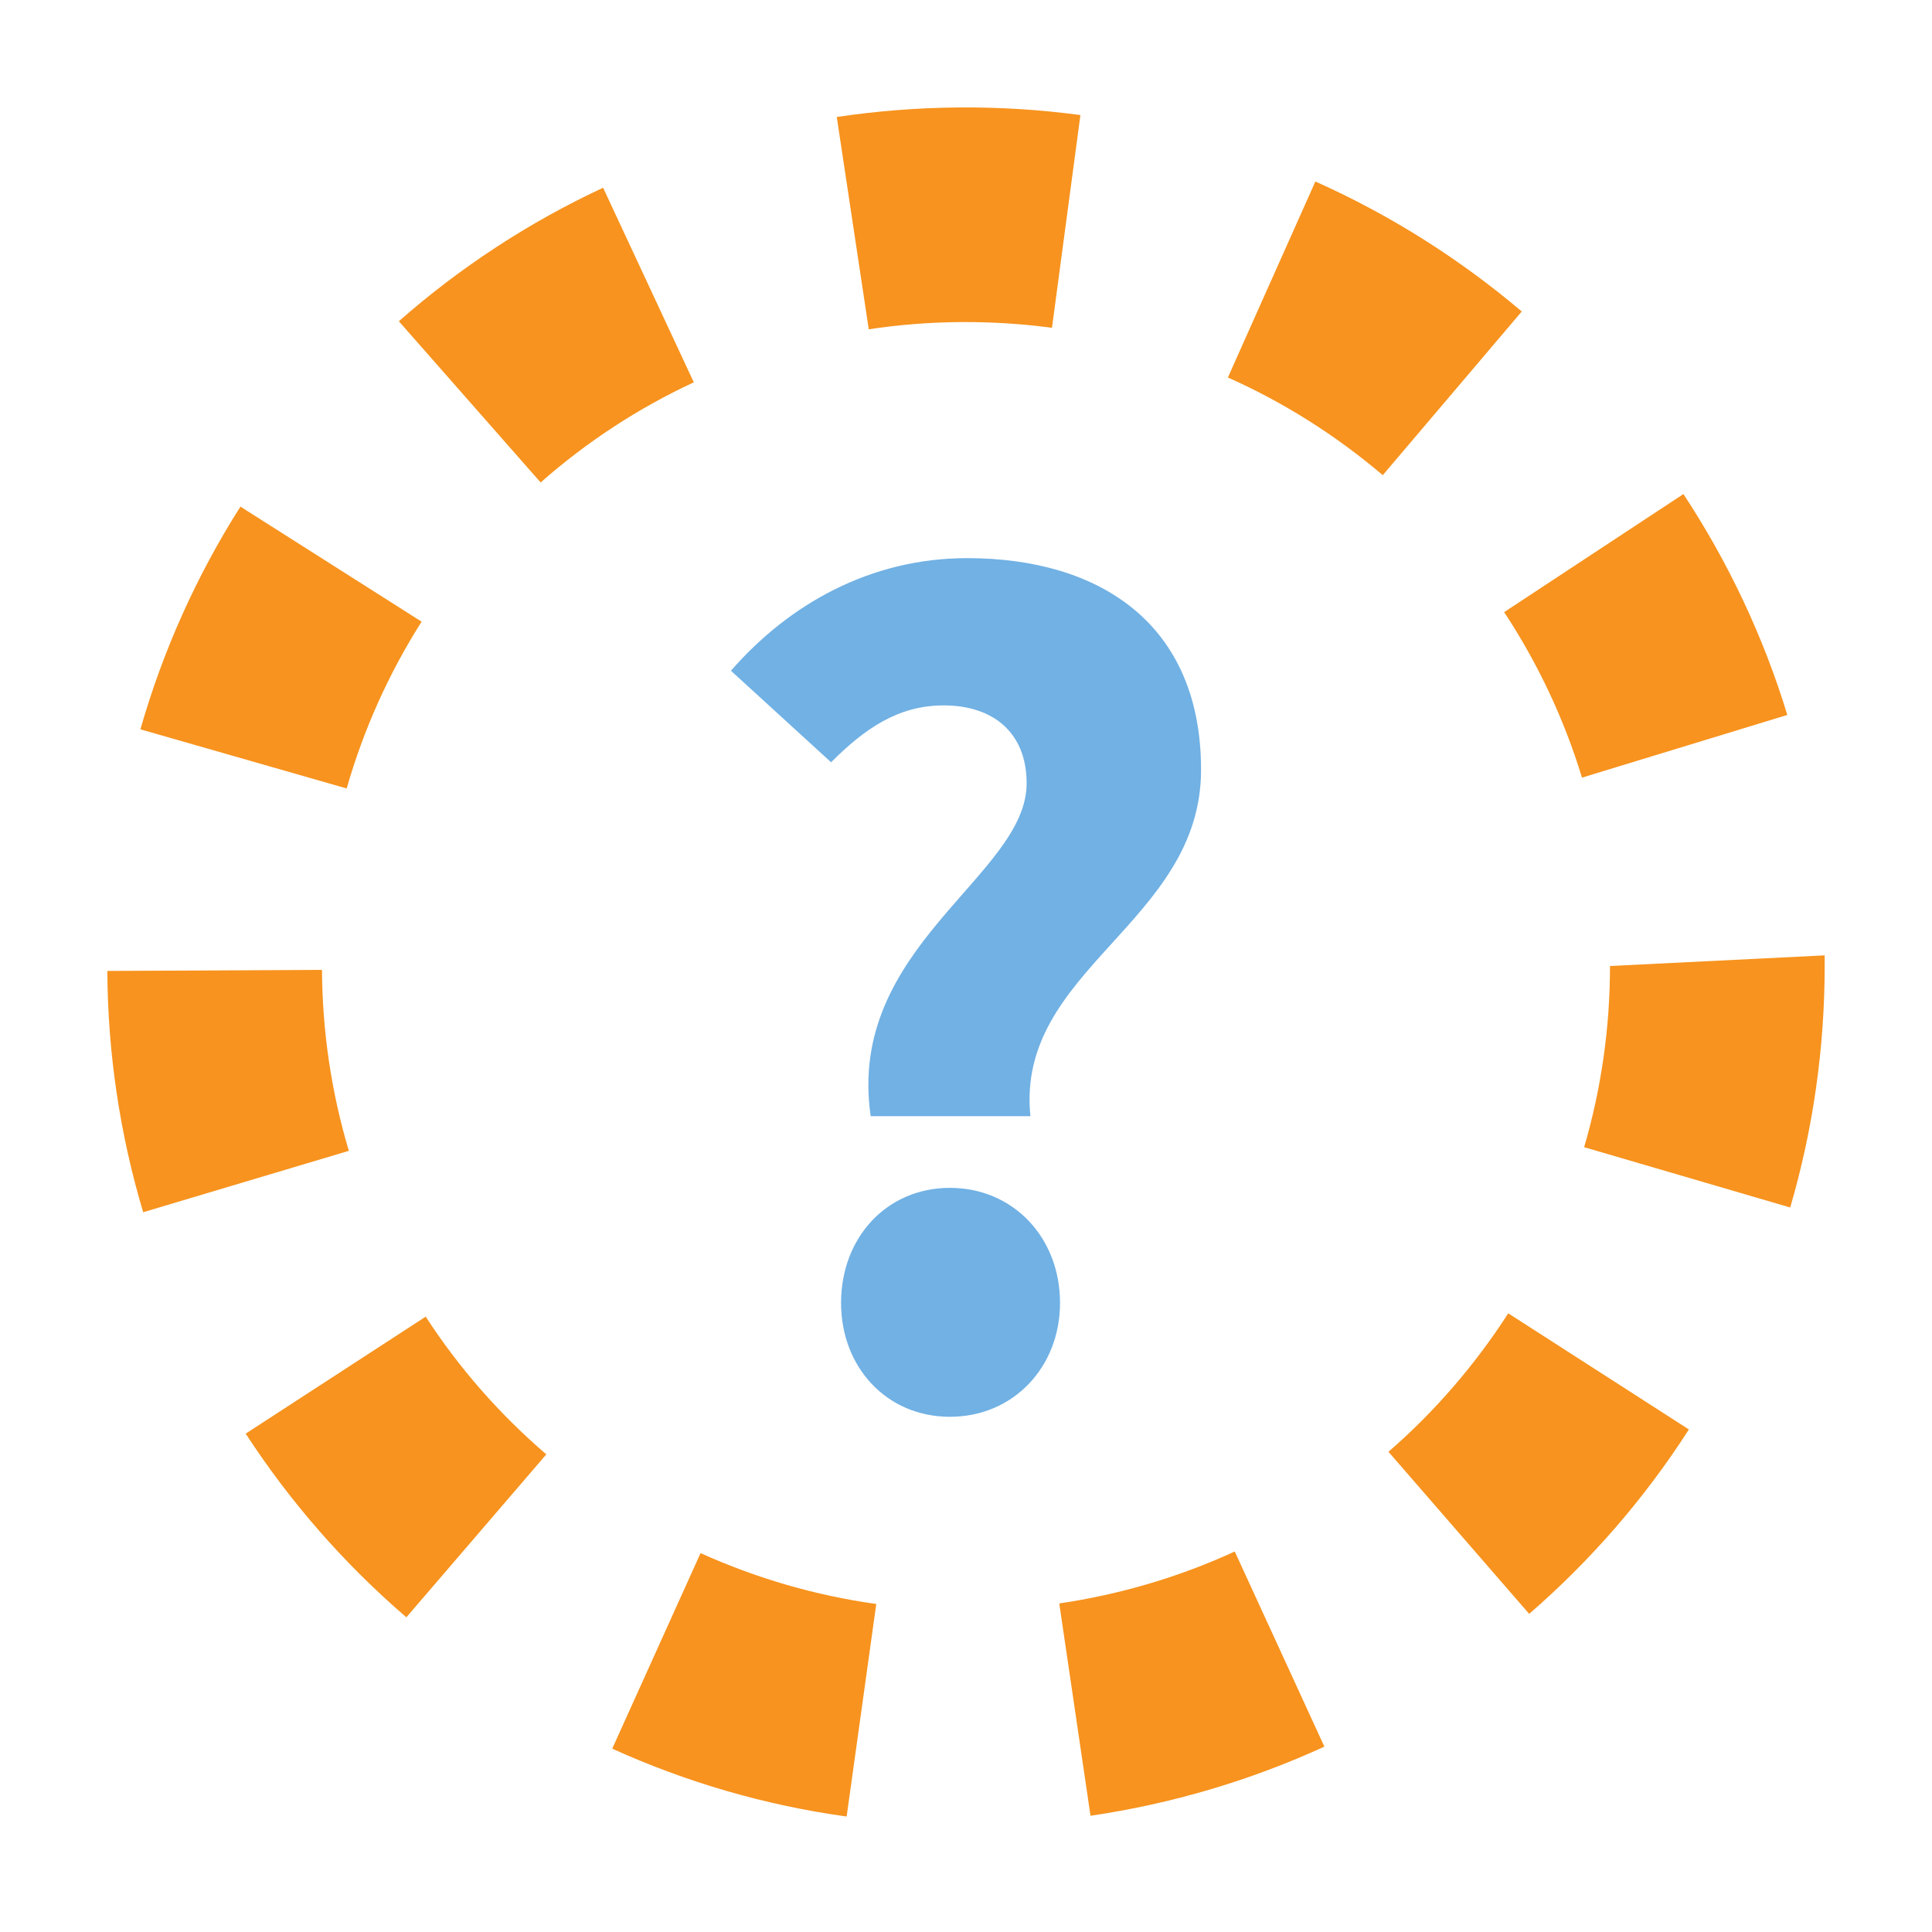 <?xml version="1.0" encoding="utf-8"?>
<!-- Generator: Adobe Illustrator 23.0.0, SVG Export Plug-In . SVG Version: 6.00 Build 0)  -->
<!DOCTYPE svg PUBLIC "-//W3C//DTD SVG 1.1//EN" "http://www.w3.org/Graphics/SVG/1.1/DTD/svg11.dtd">
<svg version="1.1" id="main-menu" xmlns="http://www.w3.org/2000/svg" xmlns:xlink="http://www.w3.org/1999/xlink" x="0px" y="0px"
	 width="18px" height="18px" viewBox="0 0 18 18" style="enable-background:new 0 0 18 18;" xml:space="preserve">
<g id="help.default">
	<path style="fill:#71B1E4;" d="M9.565,7.298c0-0.472-0.312-0.726-0.773-0.726c-0.426,0-0.738,0.219-1.049,0.53L6.81,6.249
		C7.352,5.627,8.112,5.2,9.011,5.2c1.233,0,2.179,0.611,2.179,1.971c0,1.43-1.729,1.857-1.59,3.228H8.112
		C7.882,8.82,9.565,8.162,9.565,7.298z M7.836,12.139c0-0.61,0.426-1.072,1.014-1.072c0.589,0,1.026,0.462,1.026,1.072
		c0,0.6-0.437,1.061-1.026,1.061C8.262,13.2,7.836,12.739,7.836,12.139z"/>
	<path style="fill:#F7931E;" d="M7.888,16.924c-0.754-0.104-1.489-0.317-2.184-0.632l0.823-1.822c0.521,0.235,1.072,0.395,1.637,0.474
		L7.888,16.924z M10.16,16.917l-0.291-1.978c0.568-0.084,1.118-0.246,1.635-0.484l0.835,1.818
		C11.649,16.589,10.916,16.806,10.16,16.917z M3.786,15.068c-0.579-0.498-1.082-1.073-1.497-1.711l1.677-1.09
		c0.311,0.479,0.689,0.91,1.124,1.283L3.786,15.068z M14.247,15.036l-1.311-1.51c0.431-0.374,0.806-0.809,1.116-1.29l1.683,1.082
		C15.323,13.96,14.822,14.538,14.247,15.036z M1.334,11.294C1.116,10.565,1.004,9.81,1,9.046l2-0.01
		c0.003,0.572,0.087,1.14,0.25,1.686L1.334,11.294z M16.679,11.25l-1.92-0.562C14.919,10.143,15,9.574,15,9l2-0.099L17,9
		C17,9.765,16.892,10.521,16.679,11.25z M3.23,7.346L1.308,6.795C1.518,6.062,1.831,5.364,2.24,4.72l1.688,1.072
		C3.622,6.274,3.387,6.797,3.23,7.346z M14.739,7.245c-0.166-0.545-0.41-1.063-0.725-1.542l1.67-1.1
		c0.42,0.638,0.746,1.33,0.968,2.058L14.739,7.245z M5.037,4.495L3.716,2.993C4.29,2.488,4.93,2.07,5.619,1.749l0.845,1.813
		C5.947,3.802,5.467,4.116,5.037,4.495z M12.883,4.427c-0.437-0.371-0.922-0.678-1.443-0.91l0.815-1.826
		c0.694,0.31,1.341,0.718,1.923,1.211L12.883,4.427z M8.094,3.068L7.796,1.09c0.75-0.112,1.518-0.119,2.27-0.018L9.801,3.054
		C9.247,2.98,8.664,2.981,8.094,3.068z"/>
</g>
</svg>
